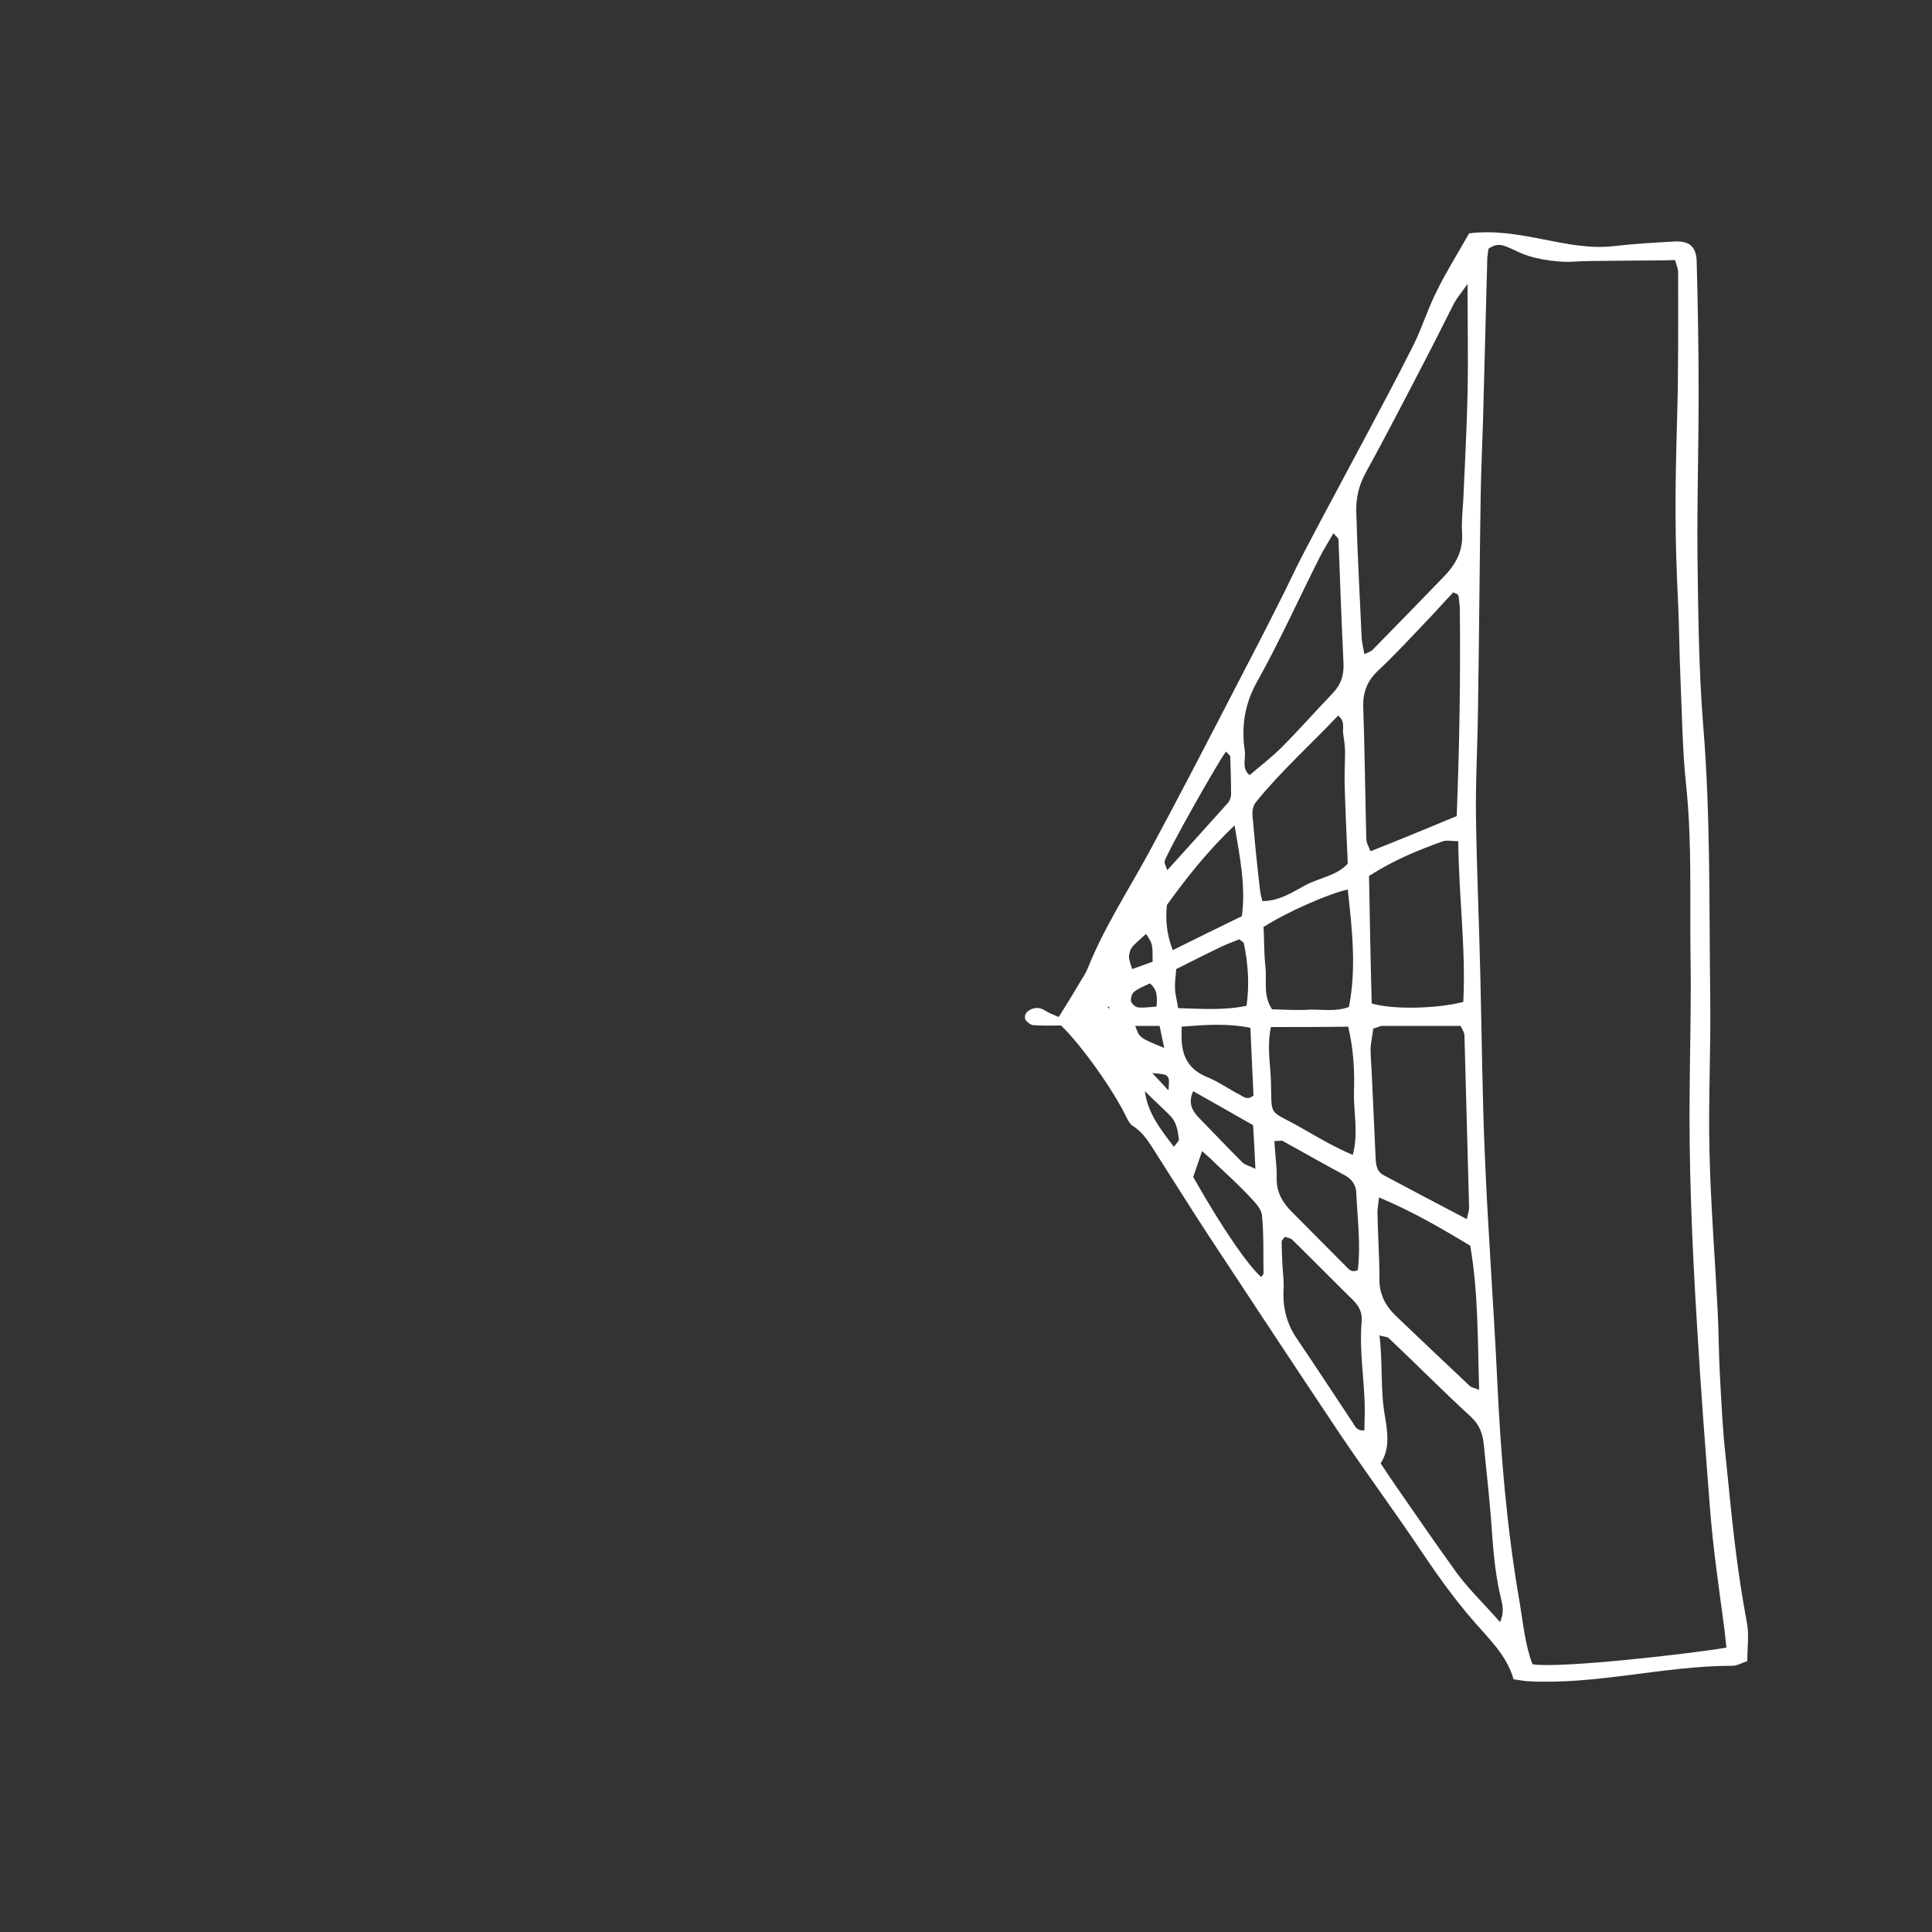 <?xml version="1.0" encoding="utf-8"?>
<!-- Generator: Adobe Illustrator 19.0.0, SVG Export Plug-In . SVG Version: 6.00 Build 0)  -->
<svg version="1.1" id="Layer_9" xmlns="http://www.w3.org/2000/svg" xmlns:xlink="http://www.w3.org/1999/xlink" x="0px" y="0px"
	 viewBox="-249 251 500 500" style="enable-background:new -249 251 500 500;" xml:space="preserve">
<rect x="-249" y="251" width="500" height="500" fill="#333333" stroke="none"/>
<path style="fill:#fff" d="M1588,821.9c1.3,1.6,2.1,2.7,3,3.8c-3.8,2.5-3.8,2.5-6.9,0.2C1585.2,824.7,1586.3,823.6,1588,821.9z"/>
<path style="fill:#fff" d="M1689.7,865.1c-2.1-1.7-2.6-3.3-1.9-5.3C1690.9,861.2,1690.9,861.2,1689.7,865.1z"/>
<path style="fill:#fff" d="M131.2,311.4c13.2-1.7,25.3,4.7,37.4,3.3c5.2-0.6,10.4-0.9,15.7-1.2c3.9-0.2,5.7,1.3,5.8,5.2c0.3,11.2,0.5,22.4,0.5,33.6
	c0,16.7-0.4,25.4-0.3,42.1c0.2,14.8,0.3,29.7,1.5,44.5c1.9,23.3,1.5,46.6,1.8,69.9c0.2,13.3-0.5,26.5-0.2,39.8
	c0.3,13.7,1.4,27.4,2.1,41.1c0.3,5.7,0.3,11.4,0.6,17.1c0.4,7.1,0.7,14.2,1.5,21.2c1.6,15.7,2.6,27.4,5.5,43
	c0.6,3.1,0.1,6.3,0.1,9.9c-1.3,0.4-2.6,1.2-3.9,1.2c-17.6,0-35.3,5-52.9,4c-1.2-0.1-2.3-0.3-3.7-0.5c-1.7-6.1-6.2-10.3-10.1-14.8
	c-5.9-6.7-10.8-13.9-15.7-21.2c-6.4-9.4-13.1-18.5-19.4-27.9c-11.3-16.9-22.5-33.9-33.7-50.9c-4.7-7.2-9.2-14.4-13.8-21.6
	c-1.6-2.5-3.1-5.1-5.8-6.8c-0.7-0.4-1.2-1.3-1.6-2.1c-3.2-6.8-11.6-18.7-17-23.9c-2.6,0-5,0.1-7.3-0.1c-0.7-0.1-1.8-1-2-1.6
	c-0.3-1.2,0.5-2.1,1.8-2.6c1.2-0.4,2.2-0.3,3.3,0.4c1.1,0.7,2.4,1.2,3.6,1.7c2-3.2,3.8-6.1,5.5-9c0.7-1.2,1.5-2.3,2-3.6
	c4.2-10.5,10.4-20,15.8-29.9c8.1-15,15.9-30.1,23.7-45.2c3.5-6.7,7-13.5,10.4-20.3c2-3.9,3.8-7.9,5.8-11.7
	c5.2-10,10.6-19.9,15.9-29.9c4.3-8.1,8.7-16.3,12.8-24.5c2.2-4.5,3.7-9.4,6-13.9C125.4,321.1,128.5,316.2,131.2,311.4z M197.8,677.4
	c-0.2-1.5-0.3-3.1-0.5-4.6c-1.4-10.6-3-21.2-3.8-32c-1.3-16.9-2.3-29.7-3.3-46.6c-1.3-21-2.2-42-1.9-63c0.1-11,0.4-21.9,0.2-32.9
	c-0.2-14.6,0.4-29.2-1.1-43.8c-1-9.3-1.1-18.7-1.5-28c-0.3-6.4-0.3-12.8-0.6-19.2c-0.9-18.3-0.8-28.5-0.3-46.8c0.4-13,0.3-26,0.3-39
	c0-1-0.5-2.1-0.8-3.2c-3.7,0.2-22.9,0.1-25.9,0.4s-9.3-0.3-13.5-2s-5.9-3.5-8.9-1.3c-0.1,1-0.3,1.9-0.3,2.8
	c-0.4,13.9-0.7,27.9-1.1,41.8c-0.2,6.4-0.5,12.8-0.6,19.2c-0.3,18.5-0.4,37-0.7,55.5c-0.1,9.6-0.7,19.2-0.5,28.8
	c0.2,13.2,0.8,26.5,1.1,39.7c0.4,15.8,0.5,31.5,1.2,47.3c0.8,19.4,2.3,38.8,3.2,58.1c0.9,19.2,2.5,38.3,5.8,57.2
	c0.9,5.4,1.4,10.9,3.3,15.9C154.3,682.9,189.3,678.9,197.8,677.4z M130.8,324.5c-1.8,2.5-2.8,3.7-3.5,5c-1.8,3.5-3.5,7-5.3,10.5
	c-5.8,11.2-11.6,22.5-17.7,33.6c-1.7,3.2-2.4,6.5-2.3,9.8c0.3,10.9,0.9,21.8,1.4,32.7c0.1,1.3,0.4,2.6,0.7,4.2
	c1-0.5,1.7-0.7,2.1-1.1c6.2-6.3,12.3-12.6,18.5-19c3-3.1,4.9-6.5,4.7-11c-0.2-3,0.1-5.9,0.3-8.9c0.4-9.1,0.9-18.2,1.1-27.4
	C131,344.1,130.8,335.2,130.8,324.5z M128,462.2c0.7-18.4,1-35.9,0.8-53.4c0-1.1-0.2-2.3-0.3-3.4c0-0.2-0.2-0.4-0.3-0.6
	c-0.2-0.1-0.4-0.2-1.1-0.5c-2.1,2.2-4.2,4.6-6.4,6.9c-4.3,4.5-8.6,9.2-13.2,13.5c-2.7,2.6-3.8,5.5-3.7,9.2
	c0.4,11.4,0.5,22.8,0.8,34.2c0,1,0.6,2,1.1,3.2C113.3,468.3,120.5,465.3,128,462.2z M139.2,670.8c1.1-2.4,0.7-4.2,0.3-5.9
	c-1.3-5.3-1.9-10.8-2.3-16.2c-0.5-8-1.4-15.9-2.2-23.9c-0.3-2.8-1.1-5.1-3.4-7.2c-7.2-6.6-14.1-13.6-21.2-20.3
	c-0.4-0.4-1.2-0.3-2.4-0.7c0.9,7.2,0.2,14,1.4,20.8c0.7,4.2,1.4,8.5-1.1,12.3c1.5,2.3,2.8,4.2,4.1,6.1c4.9,7,9.7,14.1,14.7,21
	C130.5,661.8,134.9,665.8,139.2,670.8z M130.6,566.5c0.4-1.7,0.6-2.3,0.6-3c-0.4-14.8-0.8-29.7-1.2-44.5c0-0.8-0.6-1.6-1-2.5
	c-6.9,0-13.5,0-20.2,0c-0.7,0-1.3,0.4-2.4,0.7c-0.2,1.7-0.6,3.5-0.7,5.2c0,2,0.2,4.1,0.3,6.2c0.3,7.3,0.7,14.6,1,21.9
	c0.1,1.9,0.2,3.7,2.2,4.7C116.1,558.9,123,562.5,130.6,566.5z M105.3,477.7c0.2,11.2,0.4,22.1,0.7,33c5.3,1.6,16.8,1.4,23.7-0.4
	c0.7-13.7-1.2-27.6-1.3-41.6c-1.6,0-2.9-0.3-3.9,0C118,471,111.7,473.6,105.3,477.7z M107.9,560.9c-0.2,1.9-0.5,3.2-0.4,4.5
	c0.1,5.5,0.5,10.9,0.5,16.4c-0.1,3.9,1.4,7,4.2,9.7c6.4,6.1,12.8,12.2,19.2,18.2c0.4,0.4,1.2,0.5,2.4,1c-0.4-12.8-0.2-25.1-2.3-37.3
	C123.9,568.8,116.5,564.5,107.9,560.9z M74.4,451.6c2.9-2.5,5.7-4.6,8.2-7.1c4.6-4.6,8.9-9.5,13.4-14.2c2.1-2.2,2.8-4.6,2.7-7.5
	c-0.5-10.7-0.9-21.4-1.3-32.1c0-0.5-0.7-0.9-1.3-1.7c-1.4,2.4-2.6,4.3-3.6,6.3c-5.4,10.7-10.3,21.6-16.1,32c-3.4,6-4.2,12-3.2,18.4
	C73.3,447.7,72.4,450,74.4,451.6z M77.7,484.2c4.5,0,7.9-2.4,11.3-4.2c3.7-1.9,8.2-2.5,10.8-5.5c-0.3-7-0.6-13.5-0.8-20.1
	c-0.1-3,0.1-5.9,0.1-8.9c0-1.6-0.3-3.2-0.5-4.7c-0.2-1.4,0.6-3.1-1.3-4.6c-7.2,7.6-14.8,14.4-21.2,22.3c-1.3,1.6-1,3.5-0.8,5.2
	c0.5,5.9,1.1,11.8,1.8,17.7C77.2,482.3,77.4,483.2,77.7,484.2z M78,490.9c0.2,3.3,0.1,6.9,0.5,10.4c0.4,3.5-0.7,7.3,1.7,10.9
	c3.2,0.1,6.5,0.3,9.8,0.1c3.3-0.1,6.6,0.6,10.1-0.7c2-10.1,0.8-20.2-0.3-30.4C94.8,482.3,84.1,487,78,490.9z M79.9,516.8
	c-1,4.9-0.2,9.2,0,13.5c0.3,10.2-0.9,7.6,7.9,12.6c4.2,2.4,8.4,4.9,13.3,7c1.5-5.7,0.2-10.9,0.3-16.1c0.2-5.6-0.1-11.3-1.5-17.1
	C93.2,516.8,86.9,516.8,79.9,516.8z M83.5,571.1c-0.3,0.5-0.8,0.8-0.8,1.2c0,2,0.1,4.1,0.2,6.1c0.1,2,0.4,4.1,0.3,6.1
	c-0.3,4.7,0.7,8.9,3.4,12.9c4.9,7.2,9.7,14.6,14.5,21.8c0.6,0.9,0.9,2.1,3,2c0-1.7,0.1-3.4,0.1-5.1c0-7.7-1.5-15.4-0.8-23.1
	c0.2-2.2-0.6-3.9-2.2-5.5c-5.3-5.2-10.5-10.5-15.8-15.7C84.9,571.4,84.1,571.3,83.5,571.1z M80.8,546.3c0.2,3.5,0.7,6.7,0.6,9.8
	c0,3.5,1.5,6.1,3.9,8.5c4.8,4.8,9.5,9.6,14.3,14.4c0.6,0.6,1.3,1.4,2.8,0.7c0.8-6.6-0.1-13.3-0.4-20.1c-0.1-1.9-1.1-3.4-2.9-4.4
	c-5.4-2.9-10.7-5.9-16.1-8.9C82.8,546.1,82.2,546.3,80.8,546.3z M70.5,464.6c-7.3,7-12.5,13.7-17.5,20.6c-0.4,3.8-0.1,7.5,1.5,11.7
	c6.2-3.1,12-5.9,17.9-8.8C73.4,480.5,72,473.4,70.5,464.6z M55.9,511.9c6.3,0.2,11.9,0.6,17.7-0.6c0.8-5.6,0.4-10.9-0.7-16.2
	c-0.1-0.3-0.7-0.6-1.2-1c-1.4,0.6-2.9,1.1-4.4,1.8c-4,1.9-7.9,3.9-11.9,5.9c-0.1,1.8-0.4,3.4-0.3,5
	C55.1,508.3,55.6,509.8,55.9,511.9z M62.1,548.9c-0.9,2.6-1.6,4.6-2.3,6.7c7.6,13.4,14.1,22.8,17.6,25.9c0.2-0.3,0.6-0.7,0.6-1
	c-0.1-5,0.1-10-0.4-14.9c-0.1-1.6-1.6-3.2-2.8-4.5c-2.7-2.9-5.6-5.6-8.5-8.3C65,551.5,63.7,550.3,62.1,548.9z M56.8,516.7
	c0,1.6,0,2.5,0,3.4c0.2,4.4,1.9,7.7,6.5,9.6c3,1.2,5.8,3.2,8.7,4.7c0.9,0.5,1.9,1.4,3.4,0.1c-0.3-5.6-0.5-11.5-0.8-17.5
	C68.7,515.8,63.1,516.2,56.8,516.7z M68.3,445.5c-2,2.5-15.4,26.3-15.9,28.4c-0.1,0.5,0.3,1.2,0.7,2.3c5.4-6,10.5-11.6,15.5-17.2
	c0.6-0.6,1-1.6,1-2.5c0-3.2-0.1-6.3-0.2-9.5C69.5,446.6,69,446.3,68.3,445.5z M59.8,533.4c-1.4,3-0.3,5.1,1.6,7
	c3.7,3.8,7.4,7.7,11.1,11.4c0.7,0.7,1.8,0.9,3.4,1.7c-0.2-4.4-0.4-8-0.6-11.3C69.9,539.1,64.9,536.3,59.8,533.4z M47.3,533.4
	c0.7,5.7,4.1,9.9,7.5,14.4c0.6-0.9,1.4-1.5,1.3-2c-0.3-2.2-0.6-4.5-2.4-6.2C51.6,537.5,49.4,535.5,47.3,533.4z M49.3,499.9
	c0-4.6,0-4.6-1.7-7.2c-3.9,3.5-4.1,3.5-4.4,5.7c-0.1,0.9,0.4,2,0.8,3.4C45.9,501.1,47.4,500.6,49.3,499.9z M50.3,511.5
	c0.2-2.4,0.3-4.3-1.7-6c-1.4,0.7-2.9,1.2-4.1,2.2c-0.6,0.4-0.9,1.7-0.8,2.4c0.2,0.7,1.1,1.5,1.8,1.6
	C47.1,511.9,48.6,511.6,50.3,511.5z M44.8,516.5c1.1,3.1,1.1,3.1,7.5,5.7c-0.4-2-0.8-3.7-1.2-5.7C48.9,516.5,46.9,516.5,44.8,516.5z
	 M53.4,533.2c0.3-4.1,0.4-4.1-4.2-4.5C50.7,530.3,51.8,531.5,53.4,533.2z M37.7,511.8c0.2,0.1,0.3,0.1,0.5,0.2
	c-0.1-0.2-0.2-0.4-0.3-0.5C37.8,511.5,37.7,511.6,37.7,511.8z"/>
</svg>
